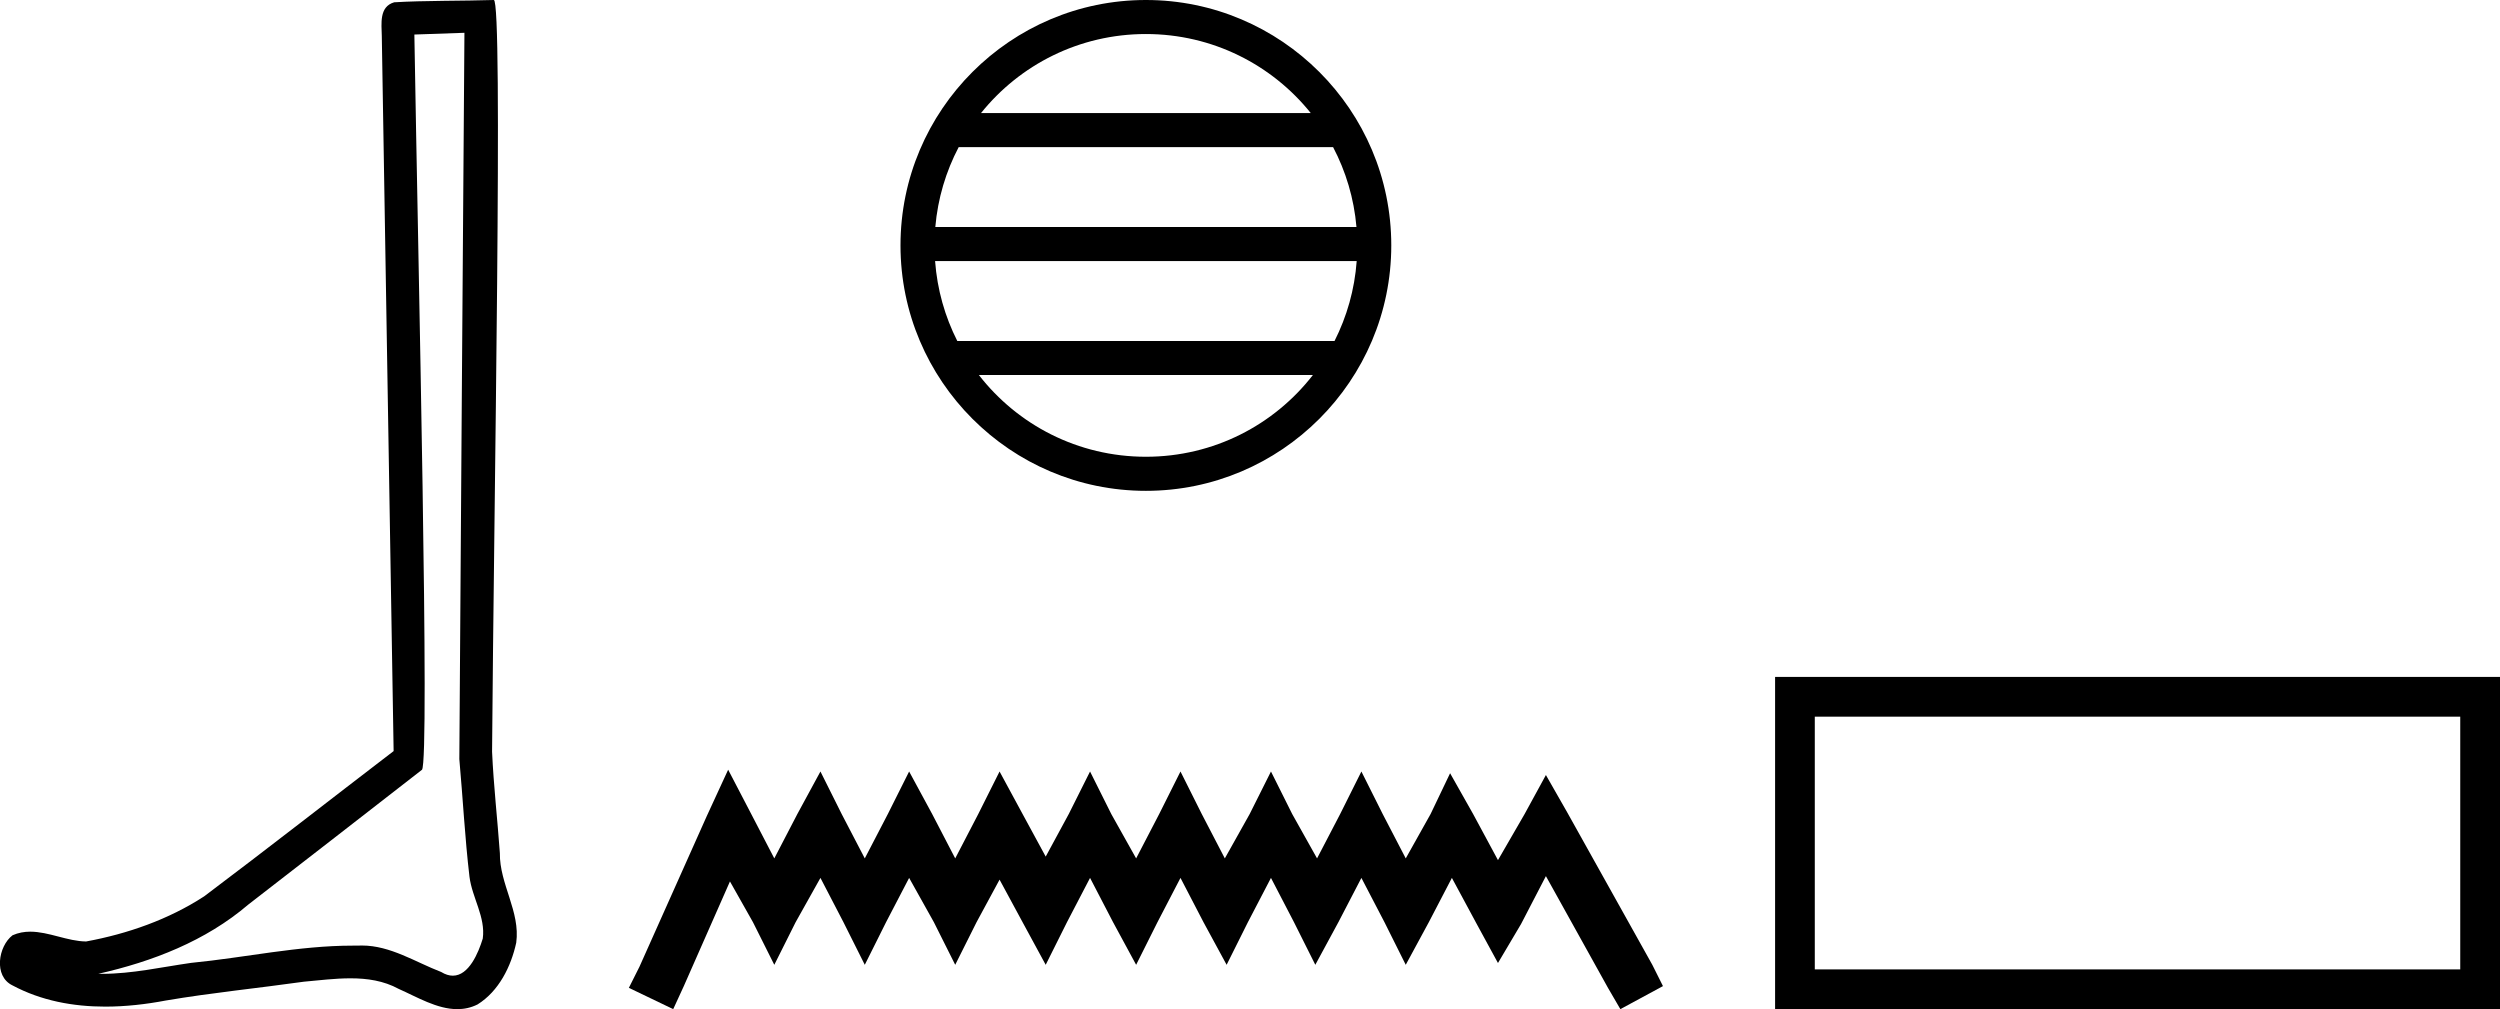 <?xml version='1.0' encoding='UTF-8' standalone='yes'?><svg xmlns='http://www.w3.org/2000/svg' xmlns:xlink='http://www.w3.org/1999/xlink' width='44.592' height='18.0' ><path d='M 8.284 0.585 C 8.254 4.903 8.22 9.222 8.193 13.54 C 8.256 14.239 8.292 14.942 8.374 15.639 C 8.421 16.012 8.664 16.36 8.611 16.741 C 8.532 16.999 8.363 17.403 8.077 17.403 C 8.013 17.403 7.944 17.383 7.869 17.337 C 7.406 17.159 6.964 16.865 6.454 16.865 C 6.426 16.865 6.397 16.866 6.369 16.867 C 6.343 16.867 6.318 16.867 6.293 16.867 C 5.323 16.867 4.369 17.081 3.406 17.175 C 2.88 17.25 2.356 17.37 1.822 17.37 C 1.8 17.37 1.777 17.37 1.755 17.369 C 2.718 17.152 3.669 16.784 4.427 16.136 C 5.46 15.334 6.496 14.535 7.527 13.73 C 7.667 13.558 7.46 4.782 7.391 0.616 C 7.688 0.606 7.986 0.595 8.284 0.585 ZM 8.808 0.0 C 8.808 0.0 8.808 3.87687579592298E-6 8.808 1.1623284819973632E-5 C 8.298 0.017 7.539 0.009 7.031 0.041 C 6.759 0.12 6.806 0.424 6.81 0.642 C 6.881 4.894 6.951 9.145 7.021 13.397 C 5.894 14.259 4.777 15.134 3.643 15.987 C 3.009 16.4 2.275 16.657 1.535 16.793 C 1.204 16.789 0.869 16.618 0.539 16.618 C 0.434 16.618 0.328 16.636 0.224 16.682 C -0.031 16.877 -0.118 17.412 0.222 17.576 C 0.734 17.85 1.305 17.955 1.879 17.955 C 2.241 17.955 2.606 17.913 2.958 17.846 C 3.776 17.707 4.602 17.626 5.423 17.51 C 5.693 17.486 5.974 17.45 6.25 17.45 C 6.549 17.45 6.842 17.492 7.112 17.639 C 7.437 17.783 7.795 18 8.156 18 C 8.277 18 8.398 17.976 8.518 17.916 C 8.897 17.68 9.115 17.241 9.208 16.815 C 9.284 16.26 8.909 15.769 8.916 15.217 C 8.873 14.614 8.804 14.012 8.777 13.408 C 8.808 9.044 8.976 1.4685135590617349E-8 8.808 0.0 Z' style='fill:black cmyk(0, 0, 0, 100);stroke:none' /><path d='M 20.439 0.607 C 21.629 0.607 22.69 1.157 23.38 2.017 L 17.498 2.017 C 18.188 1.157 19.249 0.607 20.439 0.607 ZM 23.778 2.624 C 24.005 3.056 24.151 3.538 24.195 4.049 L 16.683 4.049 C 16.727 3.538 16.873 3.056 17.1 2.624 ZM 24.199 4.657 C 24.162 5.167 24.023 5.648 23.804 6.082 L 17.075 6.082 C 16.855 5.648 16.717 5.167 16.679 4.657 ZM 23.418 6.689 C 22.729 7.577 21.652 8.147 20.439 8.147 C 19.227 8.147 18.149 7.577 17.46 6.689 ZM 20.439 0.0 C 18.026 0.0 16.062 1.964 16.062 4.377 C 16.062 6.79 18.026 8.755 20.439 8.755 C 22.852 8.755 24.816 6.79 24.816 4.377 C 24.816 1.964 22.852 0.0 20.439 0.0 Z' style='fill:black cmyk(0, 0, 0, 100);stroke:none' /><path d='M 12.988 13.729 L 12.609 14.551 L 11.407 17.241 L 11.217 17.62 L 12.008 18 L 12.197 17.589 L 13.02 15.722 L 13.431 16.45 L 13.811 17.209 L 14.191 16.45 L 14.634 15.659 L 15.045 16.45 L 15.425 17.209 L 15.804 16.45 L 16.216 15.659 L 16.658 16.45 L 17.038 17.209 L 17.418 16.45 L 17.829 15.69 L 18.24 16.45 L 18.652 17.209 L 19.031 16.45 L 19.443 15.659 L 19.854 16.45 L 20.265 17.209 L 20.645 16.45 L 21.056 15.659 L 21.467 16.45 L 21.879 17.209 L 22.258 16.45 L 22.67 15.659 L 23.081 16.45 L 23.461 17.209 L 23.872 16.45 L 24.283 15.659 L 24.695 16.45 L 25.074 17.209 L 25.485 16.45 L 25.897 15.659 L 26.34 16.481 L 26.719 17.177 L 27.131 16.481 L 27.574 15.627 L 28.681 17.62 L 28.902 18 L 29.662 17.589 L 29.472 17.209 L 27.953 14.488 L 27.574 13.824 L 27.194 14.52 L 26.719 15.342 L 26.276 14.52 L 25.865 13.792 L 25.517 14.52 L 25.074 15.311 L 24.663 14.52 L 24.283 13.761 L 23.904 14.52 L 23.492 15.311 L 23.049 14.52 L 22.67 13.761 L 22.29 14.52 L 21.847 15.311 L 21.436 14.52 L 21.056 13.761 L 20.676 14.52 L 20.265 15.311 L 19.822 14.52 L 19.443 13.761 L 19.063 14.52 L 18.652 15.279 L 18.24 14.52 L 17.829 13.761 L 17.449 14.52 L 17.038 15.311 L 16.627 14.52 L 16.216 13.761 L 15.836 14.52 L 15.425 15.311 L 15.013 14.52 L 14.634 13.761 L 14.222 14.52 L 13.811 15.311 L 13.4 14.52 L 12.988 13.729 Z' style='fill:black cmyk(0, 0, 0, 100);stroke:none' /><path d='M 43.883 12.783 L 43.883 17.291 L 32.37 17.291 L 32.37 12.783 ZM 31.662 12.074 L 31.662 18 L 44.592 18 L 44.592 12.074 Z' style='fill:black cmyk(0, 0, 0, 100);stroke:none' /></svg>